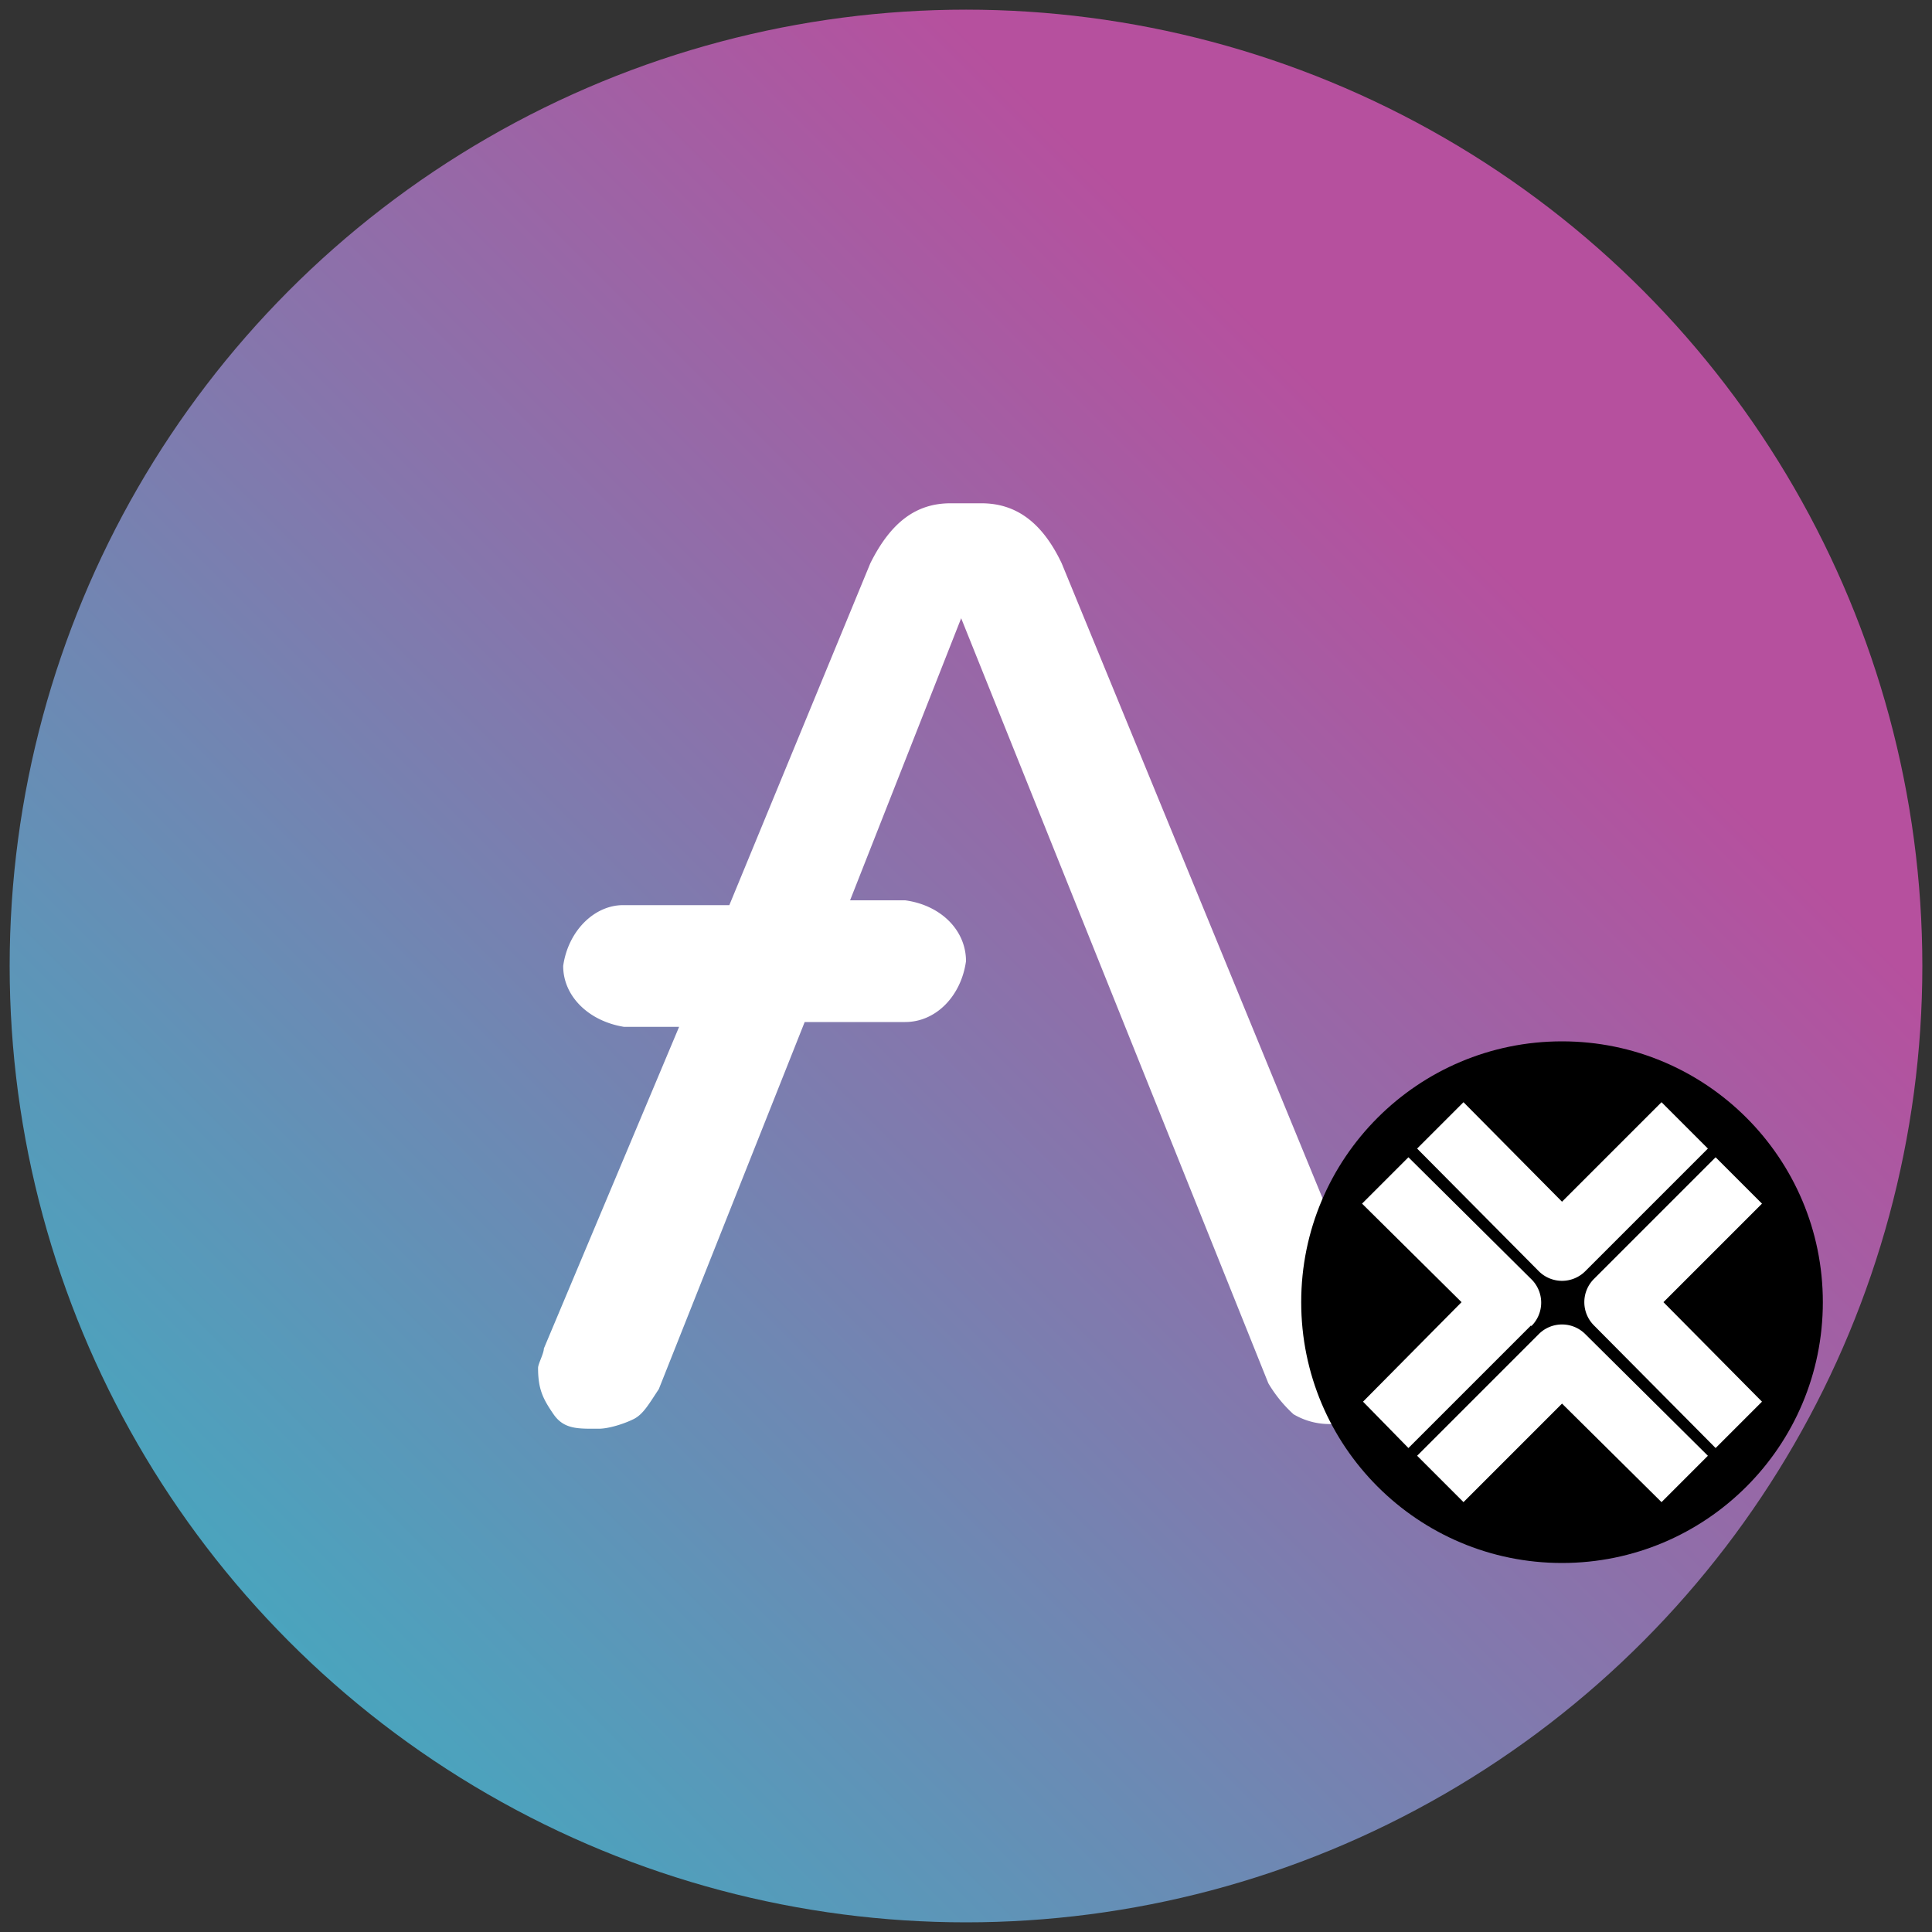<svg xmlns="http://www.w3.org/2000/svg" viewBox="0 0 200 200">
  <rect x="0" y="0" width="200" height="200" fill="#333333" stroke="none"/>
  <defs>
    <linearGradient id="a" x1="2542.4" x2="2542.2" y1="6989.6" y2="6989.4" gradientTransform="matrix(776 0 0 -776 -1972732.8 5423971.1)" gradientUnits="userSpaceOnUse">
      <stop offset="0" stop-color="#b6509e"/>
      <stop offset="1" stop-color="#2ebac6"/>
    </linearGradient>
  </defs>
  <circle cx="100" cy="100" r="99" fill="url(#a)"/>
  <path fill="#fff" d="m143.3 139.6-33.4-81.3c-2-4.2-4.7-6.2-8.3-6.2h-3.2c-3.6 0-6.2 2-8.3 6.2L75.5 93.7h-11c-3 0-5.7 2.7-6.2 6.3 0 3.1 2.6 5.7 6.3 6.3h5.7l-14 33.3c0 .5-.6 1.6-.6 2 0 2.2.5 3.2 1.6 4.8s2.6 1.5 4.7 1.5c1 0 2.6-.5 3.6-1s1.6-1.6 2.6-3.1l15.1-38h10.4c3.2 0 5.8-2.7 6.3-6.3 0-3.2-2.6-5.8-6.3-6.3H88L99.5 64l31.8 79.2a14 14 0 0 0 2.6 3.2 7.3 7.3 0 0 0 8.3-.6c1.6-1.1 1.6-2.6 1.6-4.6 0 0 0-1-.6-1.6Z"/>
  <circle cx="161.7" cy="134.8" r="27"/>
  <path fill="#fff" d="m164.1 131.6 12.7-12.7-4.8-4.8-10.3 10.3-10.2-10.3-4.8 4.8 12.6 12.7a3.4 3.4 0 0 0 4.8 0Zm18.3 13.5-10.2-10.3 10.2-10.2-4.8-4.8-12.6 12.6a3.4 3.4 0 0 0 0 4.8l12.6 12.7 4.8-4.8Zm-20.7.2 10.3 10.2 4.8-4.8-12.7-12.6a3.4 3.4 0 0 0-4.8 0l-12.6 12.6 4.8 4.8 10.2-10.2Zm-3.2-8a3.4 3.4 0 0 0 0-4.9l-12.7-12.6-4.8 4.8 10.3 10.2-10.2 10.3 4.7 4.8 12.7-12.7Z"/>
</svg>
